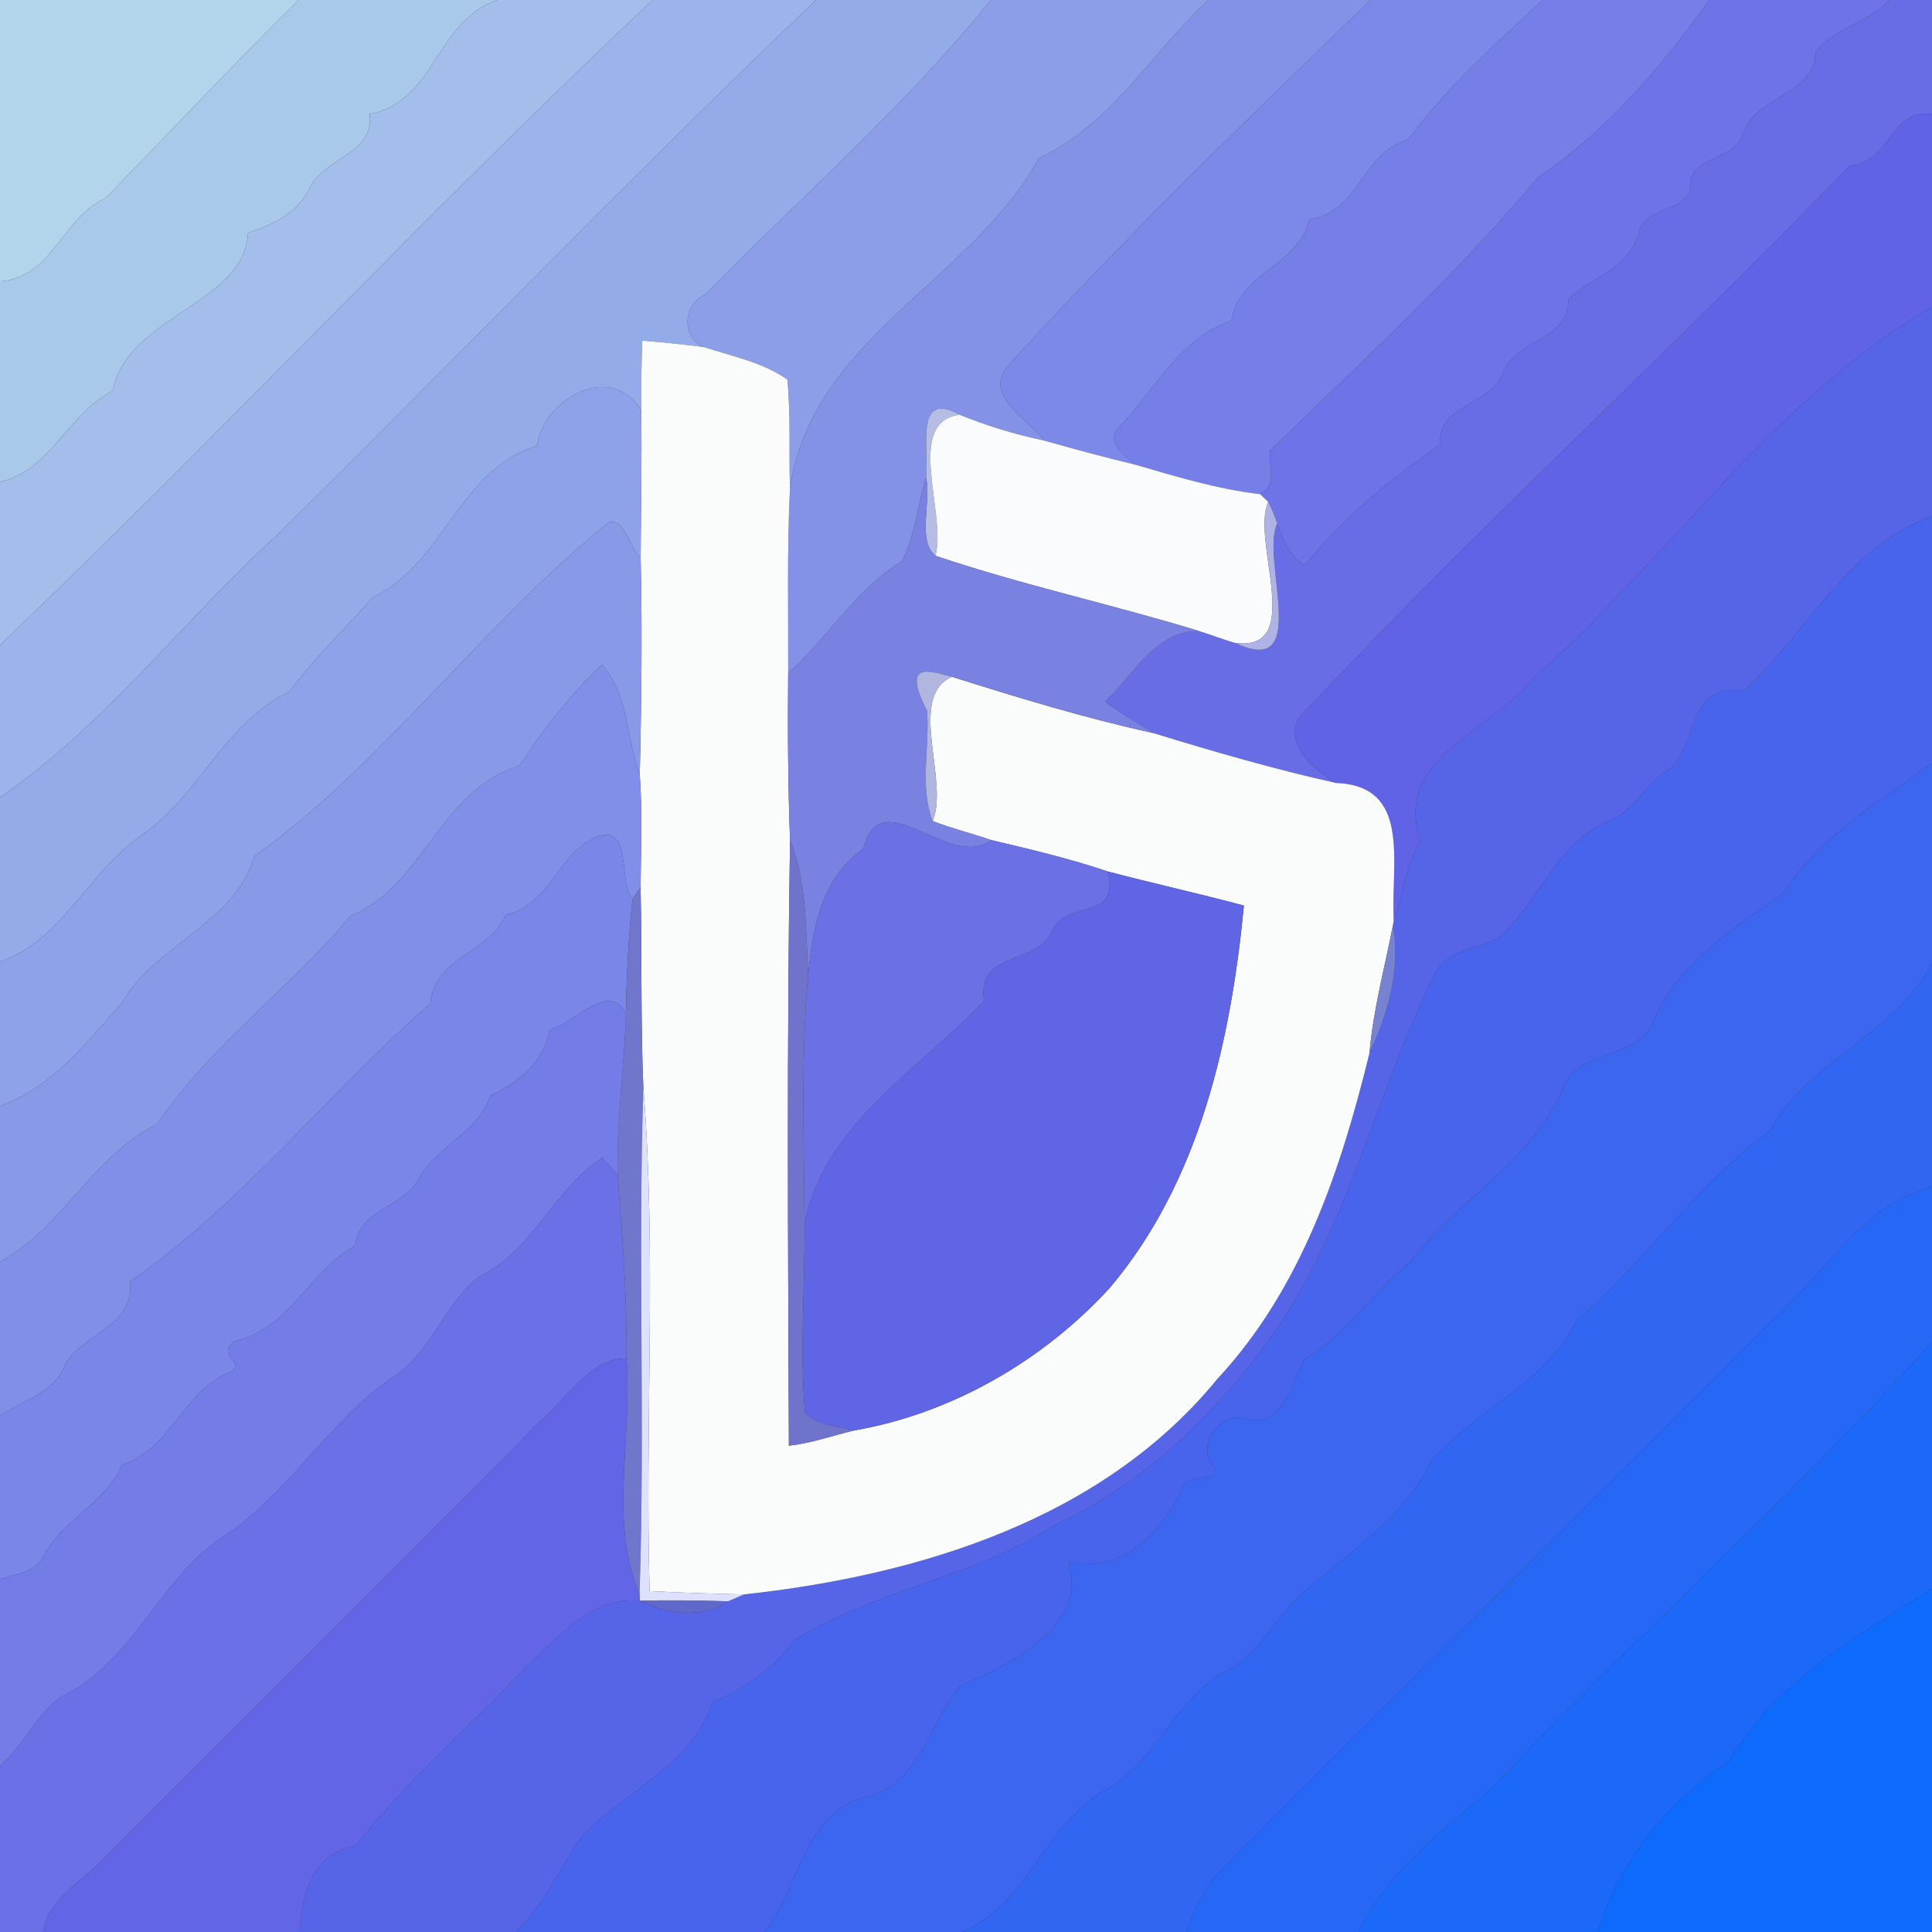 <?xml version="1.0" encoding="UTF-8" ?>
<!DOCTYPE svg PUBLIC "-//W3C//DTD SVG 1.1//EN" "http://www.w3.org/Graphics/SVG/1.1/DTD/svg11.dtd">
<svg width="250pt" height="250pt" viewBox="0 0 250 250" version="1.1" xmlns="http://www.w3.org/2000/svg">
<rect x="0" y="0" width="250" height="250" fill="#333333" stroke="none"/>
<g id="#b2d5ebff">
<path fill="#b2d5eb" opacity="1.00" d=" M 0.00 0.00 L 38.65 0.00 C 30.15 8.38 21.89 17.19 13.64 25.66 C 8.02 28.19 6.80 35.92 0.00 36.41 L 0.00 0.00 Z" />
</g>
<g id="#a9c9ebff">
<path fill="#a9c9eb" opacity="1.00" d=" M 38.65 0.00 L 64.36 0.00 C 56.31 2.75 56.29 13.28 47.82 14.74 C 48.58 19.79 42.11 20.39 40.16 24.12 C 38.65 27.54 35.39 29.03 32.09 30.13 C 31.74 39.29 16.34 40.92 14.59 50.59 C 8.73 53.52 6.67 60.80 0.00 62.37 L 0.00 36.41 C 6.80 35.92 8.02 28.19 13.64 25.66 C 21.89 17.19 30.15 8.38 38.65 0.00 Z" />
</g>
<g id="#a3beeaff">
<path fill="#a3beea" opacity="1.00" d=" M 64.36 0.00 L 84.46 0.00 C 55.74 26.97 28.53 56.26 0.00 83.47 L 0.00 62.37 C 6.67 60.80 8.73 53.52 14.59 50.59 C 16.34 40.92 31.74 39.29 32.09 30.13 C 35.39 29.03 38.65 27.54 40.16 24.12 C 42.11 20.39 48.58 19.79 47.82 14.74 C 56.29 13.28 56.31 2.75 64.36 0.00 Z" />
</g>
<g id="#9bb4ebff">
<path fill="#9bb4eb" opacity="1.00" d=" M 84.46 0.00 L 105.60 0.00 C 82.01 22.49 59.29 46.09 36.06 69.04 C 23.81 80.17 13.62 93.83 0.00 103.18 L 0.00 83.47 C 28.53 56.26 55.74 26.97 84.46 0.00 Z" />
</g>
<g id="#94abe9ff">
<path fill="#94abe9" opacity="1.00" d=" M 105.60 0.00 L 128.22 0.00 C 116.98 13.91 103.60 25.52 91.20 38.18 C 88.32 39.30 88.16 43.84 91.14 44.92 C 88.48 44.58 85.78 44.28 83.11 44.08 C 83.00 47.09 82.96 50.11 82.97 53.12 C 79.13 46.64 70.24 51.67 69.50 57.72 C 59.39 60.70 57.51 72.88 48.28 77.29 C 44.68 81.28 40.68 85.15 37.41 89.54 C 29.00 93.52 25.73 103.12 18.15 108.19 C 11.46 112.89 7.86 121.84 0.00 124.43 L 0.00 103.18 C 13.62 93.83 23.81 80.17 36.06 69.04 C 59.29 46.09 82.01 22.49 105.60 0.00 Z" />
</g>
<g id="#8c9ee8ff">
<path fill="#8c9ee8" opacity="1.00" d=" M 128.22 0.00 L 156.36 0.00 C 149.03 6.79 143.83 16.14 134.43 20.47 C 125.71 36.37 105.03 43.83 102.22 63.25 C 102.07 58.54 102.34 53.81 101.88 49.11 C 98.67 46.87 94.79 46.12 91.14 44.92 C 88.16 43.84 88.32 39.30 91.20 38.18 C 103.60 25.52 116.98 13.91 128.22 0.00 Z" />
</g>
<g id="#8392e7ff">
<path fill="#8392e7" opacity="1.00" d=" M 156.36 0.00 L 177.38 0.00 C 161.13 15.66 145.36 30.91 130.36 47.41 C 127.22 51.21 133.11 54.28 135.13 57.01 C 131.39 56.22 127.73 55.12 124.19 53.67 C 118.30 50.41 120.25 57.97 119.83 61.80 C 118.73 65.38 118.41 69.27 116.70 72.66 C 110.69 76.25 107.18 82.53 101.99 87.09 C 102.02 79.14 101.83 71.19 102.22 63.25 C 105.03 43.83 125.71 36.37 134.43 20.47 C 143.83 16.14 149.03 6.79 156.36 0.00 Z" />
</g>
<g id="#7d89e8ff">
<path fill="#7d89e8" opacity="1.00" d=" M 177.38 0.00 L 199.64 0.00 C 193.49 5.69 187.21 11.32 182.20 18.07 C 176.01 19.88 176.12 27.29 169.45 28.40 C 168.08 34.39 160.29 35.23 159.38 41.47 C 152.75 43.76 149.57 50.18 145.03 55.06 C 142.81 57.09 145.37 58.91 146.99 60.15 C 143.01 59.19 139.06 58.13 135.13 57.01 C 133.11 54.28 127.22 51.21 130.36 47.41 C 145.36 30.91 161.13 15.66 177.38 0.00 Z" />
</g>
<g id="#767fe7ff">
<path fill="#767fe7" opacity="1.00" d=" M 199.64 0.00 L 221.18 0.00 C 214.97 8.74 207.94 16.85 198.99 22.99 C 188.27 35.79 176.14 46.80 164.33 58.35 C 164.17 60.33 165.31 62.81 163.06 63.94 C 157.57 63.30 152.27 61.69 146.99 60.15 C 145.37 58.91 142.81 57.09 145.03 55.06 C 149.57 50.18 152.75 43.76 159.38 41.47 C 160.29 35.23 168.08 34.39 169.45 28.40 C 176.12 27.29 176.01 19.88 182.20 18.07 C 187.21 11.32 193.49 5.69 199.64 0.00 Z" />
</g>
<g id="#6e74e7ff">
<path fill="#6e74e7" opacity="1.00" d=" M 221.18 0.00 L 244.51 0.00 C 241.80 2.90 237.31 3.66 234.94 6.74 C 234.82 12.53 226.86 12.30 225.46 17.64 C 224.16 20.55 219.74 20.24 218.74 23.22 C 219.40 27.58 213.04 26.33 212.06 30.09 C 210.81 34.95 205.81 35.80 202.94 38.73 C 203.10 43.85 196.60 43.91 194.69 47.77 C 193.37 52.56 185.97 52.08 186.32 57.57 C 179.91 62.02 173.79 66.99 168.88 73.15 C 166.82 72.06 166.00 69.81 165.27 67.74 C 164.96 66.78 164.57 65.84 164.11 64.94 C 163.85 64.69 163.32 64.19 163.06 63.94 C 165.31 62.81 164.17 60.33 164.33 58.35 C 176.14 46.80 188.27 35.79 198.99 22.99 C 207.94 16.85 214.97 8.74 221.18 0.00 Z" />
</g>
<g id="#686ce5ff">
<path fill="#686ce5" opacity="1.00" d=" M 244.51 0.00 L 250.00 0.00 L 250.00 14.76 C 244.67 13.98 244.68 21.06 239.36 21.43 C 216.21 45.43 192.07 67.38 169.46 91.43 C 165.02 94.96 169.31 99.23 172.86 101.31 C 164.89 99.53 157.04 97.26 149.24 94.86 C 147.18 93.47 144.96 92.30 142.98 90.79 C 146.65 87.44 149.49 81.53 155.19 81.67 C 156.75 82.14 158.27 82.76 159.85 83.20 C 169.80 87.93 163.06 72.27 165.27 67.74 C 166.00 69.81 166.82 72.06 168.88 73.15 C 173.79 66.99 179.91 62.02 186.32 57.57 C 185.97 52.08 193.37 52.56 194.69 47.77 C 196.60 43.91 203.10 43.85 202.94 38.73 C 205.81 35.80 210.81 34.95 212.06 30.09 C 213.04 26.33 219.40 27.58 218.74 23.22 C 219.74 20.24 224.16 20.55 225.46 17.64 C 226.86 12.30 234.82 12.53 234.94 6.74 C 237.31 3.66 241.80 2.90 244.51 0.00 Z" />
</g>
<g id="#6163e6ff">
<path fill="#6163e6" opacity="1.00" d=" M 239.36 21.43 C 244.68 21.06 244.67 13.98 250.00 14.76 L 250.00 39.72 C 229.77 51.31 216.02 72.24 198.59 87.58 C 193.31 94.52 179.89 98.07 183.89 108.87 C 181.67 111.97 181.77 115.71 180.35 119.09 C 179.95 111.56 182.70 101.69 172.86 101.31 C 169.31 99.23 165.02 94.96 169.46 91.43 C 192.07 67.38 216.21 45.43 239.36 21.43 Z" />
</g>
<g id="#5664e7ff">
<path fill="#5664e7" opacity="1.00" d=" M 198.59 87.58 C 216.02 72.24 229.77 51.31 250.00 39.72 L 250.00 66.81 C 238.89 70.73 233.87 81.94 225.64 89.42 C 217.60 88.23 220.25 97.34 215.13 100.12 C 212.75 102.01 211.17 105.00 208.29 106.22 C 201.56 108.77 199.24 116.60 194.20 121.16 C 191.49 122.85 187.58 122.75 185.79 125.78 C 177.99 141.37 174.58 159.00 164.28 173.29 C 157.02 183.37 147.73 192.15 136.37 197.40 C 126.21 204.08 113.49 205.64 103.07 212.08 C 100.09 215.69 96.61 218.59 92.20 220.20 C 89.69 228.33 81.09 231.66 75.52 237.40 C 72.48 241.53 70.54 246.45 66.74 250.00 L 38.76 250.00 C 39.12 245.12 40.34 239.80 45.97 238.89 C 52.42 230.58 60.65 223.66 67.87 215.93 C 72.14 212.07 76.34 206.54 82.77 207.14 C 86.52 208.86 90.65 209.54 94.21 207.21 C 94.73 206.98 95.76 206.54 96.28 206.32 C 118.84 203.86 142.63 196.66 157.52 178.44 C 168.38 166.79 173.50 151.42 177.21 136.27 C 179.62 131.14 181.27 125.39 180.25 119.70 L 180.35 119.09 C 181.77 115.71 181.67 111.97 183.89 108.87 C 179.89 98.07 193.31 94.52 198.59 87.58 Z" />
</g>
<g id="#fafcfcff">
<path fill="#fafcfc" opacity="1.00" d=" M 83.11 44.08 C 85.78 44.28 88.48 44.58 91.14 44.92 C 94.79 46.12 98.67 46.87 101.88 49.11 C 102.34 53.81 102.07 58.54 102.22 63.25 C 101.83 71.19 102.02 79.14 101.99 87.09 C 101.92 94.30 101.96 101.52 102.23 108.73 C 101.81 134.84 101.97 160.96 102.08 187.07 C 104.95 186.76 107.68 185.79 110.47 185.11 C 123.10 182.94 134.99 176.08 143.61 166.64 C 155.24 152.87 159.27 134.66 160.96 117.18 C 155.11 115.62 149.20 114.31 143.34 112.77 C 138.42 111.10 133.34 109.91 128.28 108.71 C 125.76 107.84 123.16 107.21 120.68 106.25 C 122.88 101.08 117.33 90.18 123.17 87.57 C 131.78 90.29 140.42 92.92 149.24 94.86 C 157.04 97.26 164.89 99.53 172.86 101.31 C 182.70 101.69 179.95 111.56 180.35 119.09 L 180.25 119.70 C 179.19 125.20 177.69 130.66 177.21 136.27 C 173.50 151.42 168.38 166.79 157.52 178.44 C 142.63 196.66 118.84 203.86 96.28 206.32 C 92.20 206.23 88.13 206.09 84.06 205.89 C 83.43 184.19 85.00 162.42 83.25 140.76 C 82.89 132.11 83.08 123.44 82.89 114.79 C 82.94 109.94 83.13 105.09 82.79 100.26 C 83.00 90.91 83.12 81.55 82.90 72.20 C 82.93 65.84 83.08 59.48 82.97 53.12 C 82.96 50.11 83.00 47.09 83.11 44.08 Z" />
</g>
<g id="#8ea2e9ff">
<path fill="#8ea2e9" opacity="1.00" d=" M 69.50 57.72 C 70.24 51.67 79.13 46.64 82.97 53.12 C 83.08 59.48 82.93 65.84 82.90 72.20 C 81.45 70.96 80.74 66.58 78.60 67.73 C 62.06 81.14 49.91 98.60 32.88 110.82 C 30.47 119.52 19.96 122.29 15.75 129.83 C 11.06 135.03 6.89 140.60 0.00 143.14 L 0.00 124.43 C 7.86 121.84 11.46 112.89 18.15 108.19 C 25.73 103.12 29.00 93.52 37.41 89.54 C 40.68 85.15 44.68 81.28 48.28 77.29 C 57.51 72.88 59.39 60.70 69.50 57.72 Z" />
</g>
<g id="#b5bde4ff">
<path fill="#b5bde4" opacity="1.00" d=" M 119.83 61.80 C 120.25 57.97 118.30 50.41 124.19 53.67 C 116.98 54.56 122.52 66.43 121.05 71.92 C 118.63 69.93 120.54 64.89 119.83 61.80 Z" />
</g>
<g id="#fafbfcff">
<path fill="#fafbfc" opacity="1.00" d=" M 121.05 71.92 C 122.52 66.43 116.98 54.56 124.19 53.67 C 127.73 55.12 131.39 56.22 135.13 57.01 C 139.06 58.13 143.01 59.19 146.99 60.15 C 152.27 61.69 157.57 63.30 163.06 63.94 C 163.32 64.19 163.85 64.69 164.11 64.94 C 161.81 69.99 169.02 84.36 159.85 83.20 C 158.27 82.76 156.75 82.14 155.19 81.67 C 143.88 78.20 132.27 75.71 121.05 71.92 Z" />
</g>
<g id="#7981e1ff">
<path fill="#7981e1" opacity="1.00" d=" M 116.70 72.66 C 118.41 69.27 118.73 65.38 119.83 61.80 C 120.54 64.89 118.63 69.93 121.05 71.92 C 132.27 75.71 143.88 78.20 155.19 81.67 C 149.49 81.53 146.65 87.44 142.98 90.79 C 144.96 92.30 147.18 93.47 149.24 94.86 C 140.42 92.92 131.78 90.29 123.17 87.57 C 120.76 87.02 116.43 85.12 119.96 91.97 C 120.33 96.67 118.95 101.73 120.68 106.25 C 123.16 107.21 125.76 107.84 128.28 108.71 C 122.77 112.81 114.01 100.82 111.73 109.80 C 106.32 113.69 105.20 119.79 104.58 126.09 C 104.24 120.25 104.45 114.25 102.23 108.73 C 101.96 101.52 101.92 94.30 101.99 87.09 C 107.18 82.53 110.69 76.25 116.70 72.66 Z" />
</g>
<g id="#aeb2e5ff">
<path fill="#aeb2e5" opacity="1.00" d=" M 164.11 64.94 C 164.57 65.84 164.96 66.78 165.27 67.74 C 163.06 72.27 169.80 87.93 159.85 83.20 C 169.02 84.36 161.81 69.99 164.11 64.94 Z" />
</g>
<g id="#8899e7ff">
<path fill="#8899e7" opacity="1.00" d=" M 78.60 67.73 C 80.74 66.58 81.45 70.96 82.90 72.20 C 83.12 81.55 83.00 90.91 82.79 100.26 C 81.03 95.55 81.39 89.90 77.89 86.01 C 73.74 89.91 70.23 94.49 67.16 99.13 C 56.98 102.09 54.64 114.88 45.41 118.46 C 37.50 127.92 27.29 135.20 20.33 145.46 C 11.98 149.56 8.14 158.88 0.00 163.27 L 0.00 143.14 C 6.89 140.60 11.06 135.03 15.75 129.83 C 19.96 122.29 30.47 119.52 32.88 110.82 C 49.91 98.60 62.06 81.14 78.60 67.73 Z" />
</g>
<g id="#4864ecff">
<path fill="#4864ec" opacity="1.00" d=" M 225.64 89.42 C 233.87 81.94 238.89 70.73 250.00 66.81 L 250.00 98.80 C 243.03 103.73 235.28 108.40 230.63 115.76 C 224.20 120.21 217.28 124.50 214.02 131.99 C 211.84 137.40 204.06 135.52 202.12 141.11 C 197.94 150.61 188.50 155.29 182.39 163.38 C 177.60 167.22 174.17 172.86 168.88 175.81 C 167.20 178.92 165.90 184.87 161.36 183.57 C 158.26 182.48 154.78 186.64 156.85 189.47 C 159.02 192.23 153.34 190.17 152.87 192.83 C 150.11 198.61 145.29 203.50 138.22 202.18 C 140.88 210.45 130.57 215.45 124.16 218.21 C 120.23 223.06 118.82 231.34 111.64 232.62 C 103.92 234.83 103.37 244.49 98.90 250.00 L 66.74 250.00 C 70.54 246.45 72.48 241.53 75.52 237.40 C 81.09 231.66 89.69 228.33 92.20 220.20 C 96.61 218.59 100.09 215.69 103.07 212.08 C 113.49 205.64 126.21 204.08 136.37 197.40 C 147.73 192.15 157.02 183.37 164.28 173.29 C 174.58 159.00 177.99 141.37 185.79 125.78 C 187.58 122.75 191.49 122.85 194.20 121.16 C 199.24 116.60 201.56 108.77 208.29 106.22 C 211.17 105.00 212.75 102.01 215.13 100.12 C 220.25 97.34 217.60 88.23 225.64 89.42 Z" />
</g>
<g id="#818fe8ff">
<path fill="#818fe8" opacity="1.00" d=" M 67.16 99.13 C 70.23 94.49 73.74 89.91 77.89 86.01 C 81.39 89.90 81.03 95.55 82.79 100.26 C 83.13 105.09 82.94 109.94 82.89 114.79 C 82.63 115.17 82.11 115.93 81.85 116.31 C 80.02 114.43 81.82 106.52 77.31 108.27 C 72.14 110.33 71.33 117.04 65.44 118.40 C 63.30 123.43 56.11 123.85 55.70 129.86 C 42.42 141.46 31.41 155.72 16.85 165.81 C 17.38 172.08 10.15 172.44 8.16 177.17 C 6.59 180.36 2.78 181.31 0.00 183.18 L 0.00 163.27 C 8.14 158.88 11.98 149.56 20.33 145.46 C 27.29 135.20 37.50 127.92 45.41 118.46 C 54.64 114.88 56.98 102.09 67.16 99.13 Z" />
</g>
<g id="#b0b6e0ff">
<path fill="#b0b6e0" opacity="1.00" d=" M 119.96 91.97 C 116.43 85.12 120.76 87.02 123.17 87.57 C 117.33 90.18 122.88 101.08 120.68 106.25 C 118.95 101.73 120.33 96.67 119.96 91.97 Z" />
</g>
<g id="#3c65f0ff">
<path fill="#3c65f0" opacity="1.00" d=" M 230.63 115.76 C 235.28 108.40 243.03 103.73 250.00 98.80 L 250.00 124.63 C 245.26 133.93 234.16 136.95 229.17 146.19 C 219.62 153.27 212.89 163.22 203.97 170.95 C 199.91 179.09 190.93 182.47 185.18 189.12 C 181.55 196.69 173.90 201.33 167.85 206.81 C 164.70 210.01 162.55 214.45 158.33 216.42 C 151.81 220.19 149.52 228.24 142.80 231.77 C 135.04 236.24 133.08 246.44 124.48 250.00 L 98.90 250.00 C 103.37 244.49 103.92 234.83 111.64 232.62 C 118.82 231.34 120.23 223.06 124.16 218.21 C 130.57 215.45 140.88 210.45 138.22 202.18 C 145.29 203.50 150.11 198.61 152.87 192.83 C 153.34 190.17 159.02 192.23 156.85 189.47 C 154.78 186.64 158.26 182.48 161.36 183.57 C 165.90 184.87 167.20 178.92 168.88 175.81 C 174.17 172.86 177.60 167.22 182.39 163.38 C 188.50 155.29 197.94 150.61 202.12 141.11 C 204.06 135.52 211.84 137.40 214.02 131.99 C 217.28 124.50 224.20 120.21 230.63 115.76 Z" />
</g>
<g id="#6c70e5ff">
<path fill="#6c70e5" opacity="1.00" d=" M 111.73 109.80 C 114.01 100.82 122.77 112.81 128.28 108.71 C 133.34 109.91 138.42 111.10 143.34 112.77 C 145.06 119.55 137.47 116.09 135.91 120.95 C 133.76 124.77 126.36 123.21 127.34 129.51 C 119.02 138.37 106.81 145.34 104.11 158.19 C 104.03 147.49 103.62 136.76 104.58 126.09 C 105.20 119.79 106.32 113.69 111.73 109.80 Z" />
</g>
<g id="#7a86e8ff">
<path fill="#7a86e8" opacity="1.00" d=" M 77.31 108.27 C 81.82 106.52 80.02 114.43 81.85 116.31 C 81.33 121.21 81.08 126.12 81.00 131.05 C 78.53 126.96 74.42 132.45 71.18 133.21 C 70.33 137.53 67.20 139.96 63.45 141.80 C 61.91 146.48 56.70 148.22 54.31 152.31 C 52.45 156.31 46.49 156.28 45.97 161.17 C 40.01 164.54 37.50 171.92 30.41 173.53 C 27.64 175.45 32.32 176.39 29.61 177.63 C 23.52 180.21 22.20 187.43 15.79 189.55 C 13.67 194.54 7.94 196.71 5.51 201.58 C 4.47 203.60 1.88 203.63 0.00 204.40 L 0.00 183.18 C 2.78 181.31 6.59 180.36 8.16 177.17 C 10.15 172.44 17.38 172.08 16.85 165.81 C 31.41 155.72 42.42 141.46 55.70 129.86 C 56.11 123.85 63.30 123.43 65.44 118.40 C 71.33 117.04 72.14 110.33 77.31 108.27 Z" />
</g>
<g id="#7073ccff">
<path fill="#7073cc" opacity="1.00" d=" M 102.23 108.73 C 104.45 114.25 104.24 120.25 104.58 126.09 C 103.62 136.76 104.03 147.49 104.11 158.19 C 104.19 166.38 103.46 174.62 104.17 182.79 C 105.80 184.50 108.35 184.46 110.47 185.11 C 107.68 185.79 104.95 186.76 102.08 187.07 C 101.97 160.96 101.81 134.84 102.23 108.73 Z" />
</g>
<g id="#5f65e4ff">
<path fill="#5f65e4" opacity="1.00" d=" M 143.34 112.77 C 149.20 114.31 155.11 115.62 160.96 117.18 C 159.27 134.66 155.24 152.87 143.61 166.64 C 134.99 176.08 123.10 182.94 110.47 185.11 C 108.35 184.46 105.80 184.50 104.17 182.79 C 103.46 174.62 104.19 166.38 104.11 158.19 C 106.81 145.34 119.02 138.37 127.34 129.51 C 126.36 123.21 133.76 124.77 135.91 120.95 C 137.47 116.09 145.06 119.55 143.34 112.77 Z" />
</g>
<g id="#7076cbff">
<path fill="#7076cb" opacity="1.00" d=" M 81.85 116.31 C 82.11 115.93 82.63 115.17 82.89 114.79 C 83.08 123.44 82.89 132.11 83.25 140.76 C 82.54 162.60 83.48 184.46 82.76 206.29 C 78.75 197.09 81.89 185.82 81.06 175.80 C 81.16 167.88 80.54 159.99 79.93 152.10 C 79.74 145.05 80.81 138.08 81.00 131.05 C 81.08 126.12 81.33 121.21 81.85 116.31 Z" />
</g>
<g id="#7782d0ff">
<path fill="#7782d0" opacity="1.00" d=" M 177.21 136.27 C 177.69 130.66 179.19 125.20 180.25 119.70 C 181.27 125.39 179.62 131.14 177.21 136.27 Z" />
</g>
<g id="#3166f3ff">
<path fill="#3166f3" opacity="1.00" d=" M 229.17 146.19 C 234.16 136.95 245.26 133.93 250.00 124.63 L 250.00 153.56 C 241.12 155.81 236.49 164.34 230.08 170.12 C 205.79 194.50 181.24 218.63 157.00 243.04 C 155.55 245.19 154.31 247.51 153.54 250.00 L 124.48 250.00 C 133.08 246.44 135.04 236.24 142.80 231.77 C 149.52 228.24 151.81 220.19 158.33 216.42 C 162.55 214.45 164.70 210.01 167.85 206.81 C 173.90 201.33 181.55 196.69 185.18 189.12 C 190.93 182.47 199.91 179.09 203.97 170.95 C 212.89 163.22 219.62 153.27 229.17 146.19 Z" />
</g>
<g id="#747ce8ff">
<path fill="#747ce8" opacity="1.00" d=" M 71.18 133.21 C 74.42 132.45 78.53 126.96 81.00 131.05 C 80.81 138.08 79.74 145.05 79.93 152.10 C 79.30 151.31 78.63 150.55 77.94 149.82 C 71.61 153.93 69.00 161.81 62.10 165.14 C 57.78 168.45 56.06 174.25 51.64 177.65 C 42.80 183.35 37.66 193.12 28.84 198.87 C 20.34 204.56 17.30 215.17 7.72 219.67 C 4.54 222.05 3.06 225.95 0.00 228.47 L 0.00 204.40 C 1.88 203.63 4.47 203.60 5.51 201.58 C 7.94 196.71 13.67 194.54 15.79 189.55 C 22.20 187.43 23.52 180.21 29.61 177.63 C 32.32 176.39 27.64 175.45 30.41 173.53 C 37.50 171.92 40.01 164.54 45.97 161.17 C 46.49 156.28 52.45 156.31 54.31 152.31 C 56.70 148.22 61.91 146.48 63.45 141.80 C 67.20 139.96 70.33 137.53 71.18 133.21 Z" />
</g>
<g id="#dde1feff">
<path fill="#dde1fe" opacity="1.00" d=" M 83.25 140.76 C 85.00 162.42 83.43 184.19 84.06 205.89 C 88.13 206.09 92.20 206.23 96.28 206.32 C 95.76 206.54 94.73 206.98 94.21 207.21 C 90.39 207.11 86.59 207.03 82.77 207.14 L 82.76 206.29 C 83.48 184.46 82.54 162.60 83.25 140.76 Z" />
</g>
<g id="#6b70e7ff">
<path fill="#6b70e7" opacity="1.00" d=" M 62.10 165.14 C 69.00 161.81 71.61 153.93 77.94 149.82 C 78.63 150.55 79.30 151.31 79.93 152.10 C 80.54 159.99 81.16 167.88 81.06 175.80 C 76.45 175.65 73.17 181.16 69.89 183.91 C 51.34 202.69 32.58 221.26 13.94 239.95 C 11.11 243.20 6.35 245.36 5.56 250.00 L 0.00 250.00 L 0.00 228.47 C 3.06 225.95 4.54 222.05 7.72 219.67 C 17.30 215.17 20.34 204.56 28.84 198.87 C 37.66 193.12 42.80 183.35 51.64 177.65 C 56.06 174.25 57.78 168.45 62.10 165.14 Z" />
</g>
<g id="#2667f5ff">
<path fill="#2667f5" opacity="1.00" d=" M 230.08 170.12 C 236.49 164.34 241.12 155.81 250.00 153.56 L 250.00 173.68 C 231.90 193.77 211.35 212.01 192.69 231.73 C 186.31 237.09 179.53 242.35 175.78 250.00 L 153.54 250.00 C 154.31 247.51 155.55 245.19 157.00 243.04 C 181.24 218.63 205.79 194.50 230.08 170.12 Z" />
</g>
<g id="#1b68f9ff">
<path fill="#1b68f9" opacity="1.00" d=" M 192.69 231.73 C 211.35 212.01 231.90 193.77 250.00 173.68 L 250.00 205.60 C 240.27 211.62 229.41 218.02 223.79 227.83 C 215.87 233.16 209.47 240.78 206.75 250.00 L 175.78 250.00 C 179.53 242.35 186.31 237.09 192.69 231.73 Z" />
</g>
<g id="#6265e6ff">
<path fill="#6265e6" opacity="1.00" d=" M 69.89 183.91 C 73.17 181.16 76.45 175.65 81.06 175.80 C 81.89 185.82 78.75 197.09 82.76 206.29 L 82.77 207.14 C 76.34 206.54 72.14 212.07 67.87 215.93 C 60.65 223.66 52.42 230.58 45.97 238.89 C 40.34 239.80 39.12 245.12 38.76 250.00 L 5.56 250.00 C 6.35 245.36 11.11 243.20 13.94 239.95 C 32.58 221.26 51.34 202.69 69.89 183.91 Z" />
</g>
<g id="#0e6afcff">
<path fill="#0e6afc" opacity="1.00" d=" M 223.79 227.83 C 229.41 218.02 240.27 211.62 250.00 205.60 L 250.00 250.00 L 206.75 250.00 C 209.47 240.78 215.87 233.16 223.79 227.83 Z" />
</g>
<g id="#6068caff">
<path fill="#6068ca" opacity="1.00" d=" M 82.77 207.14 C 86.59 207.03 90.39 207.11 94.21 207.21 C 90.65 209.54 86.52 208.86 82.77 207.14 Z" />
</g>
</svg>
